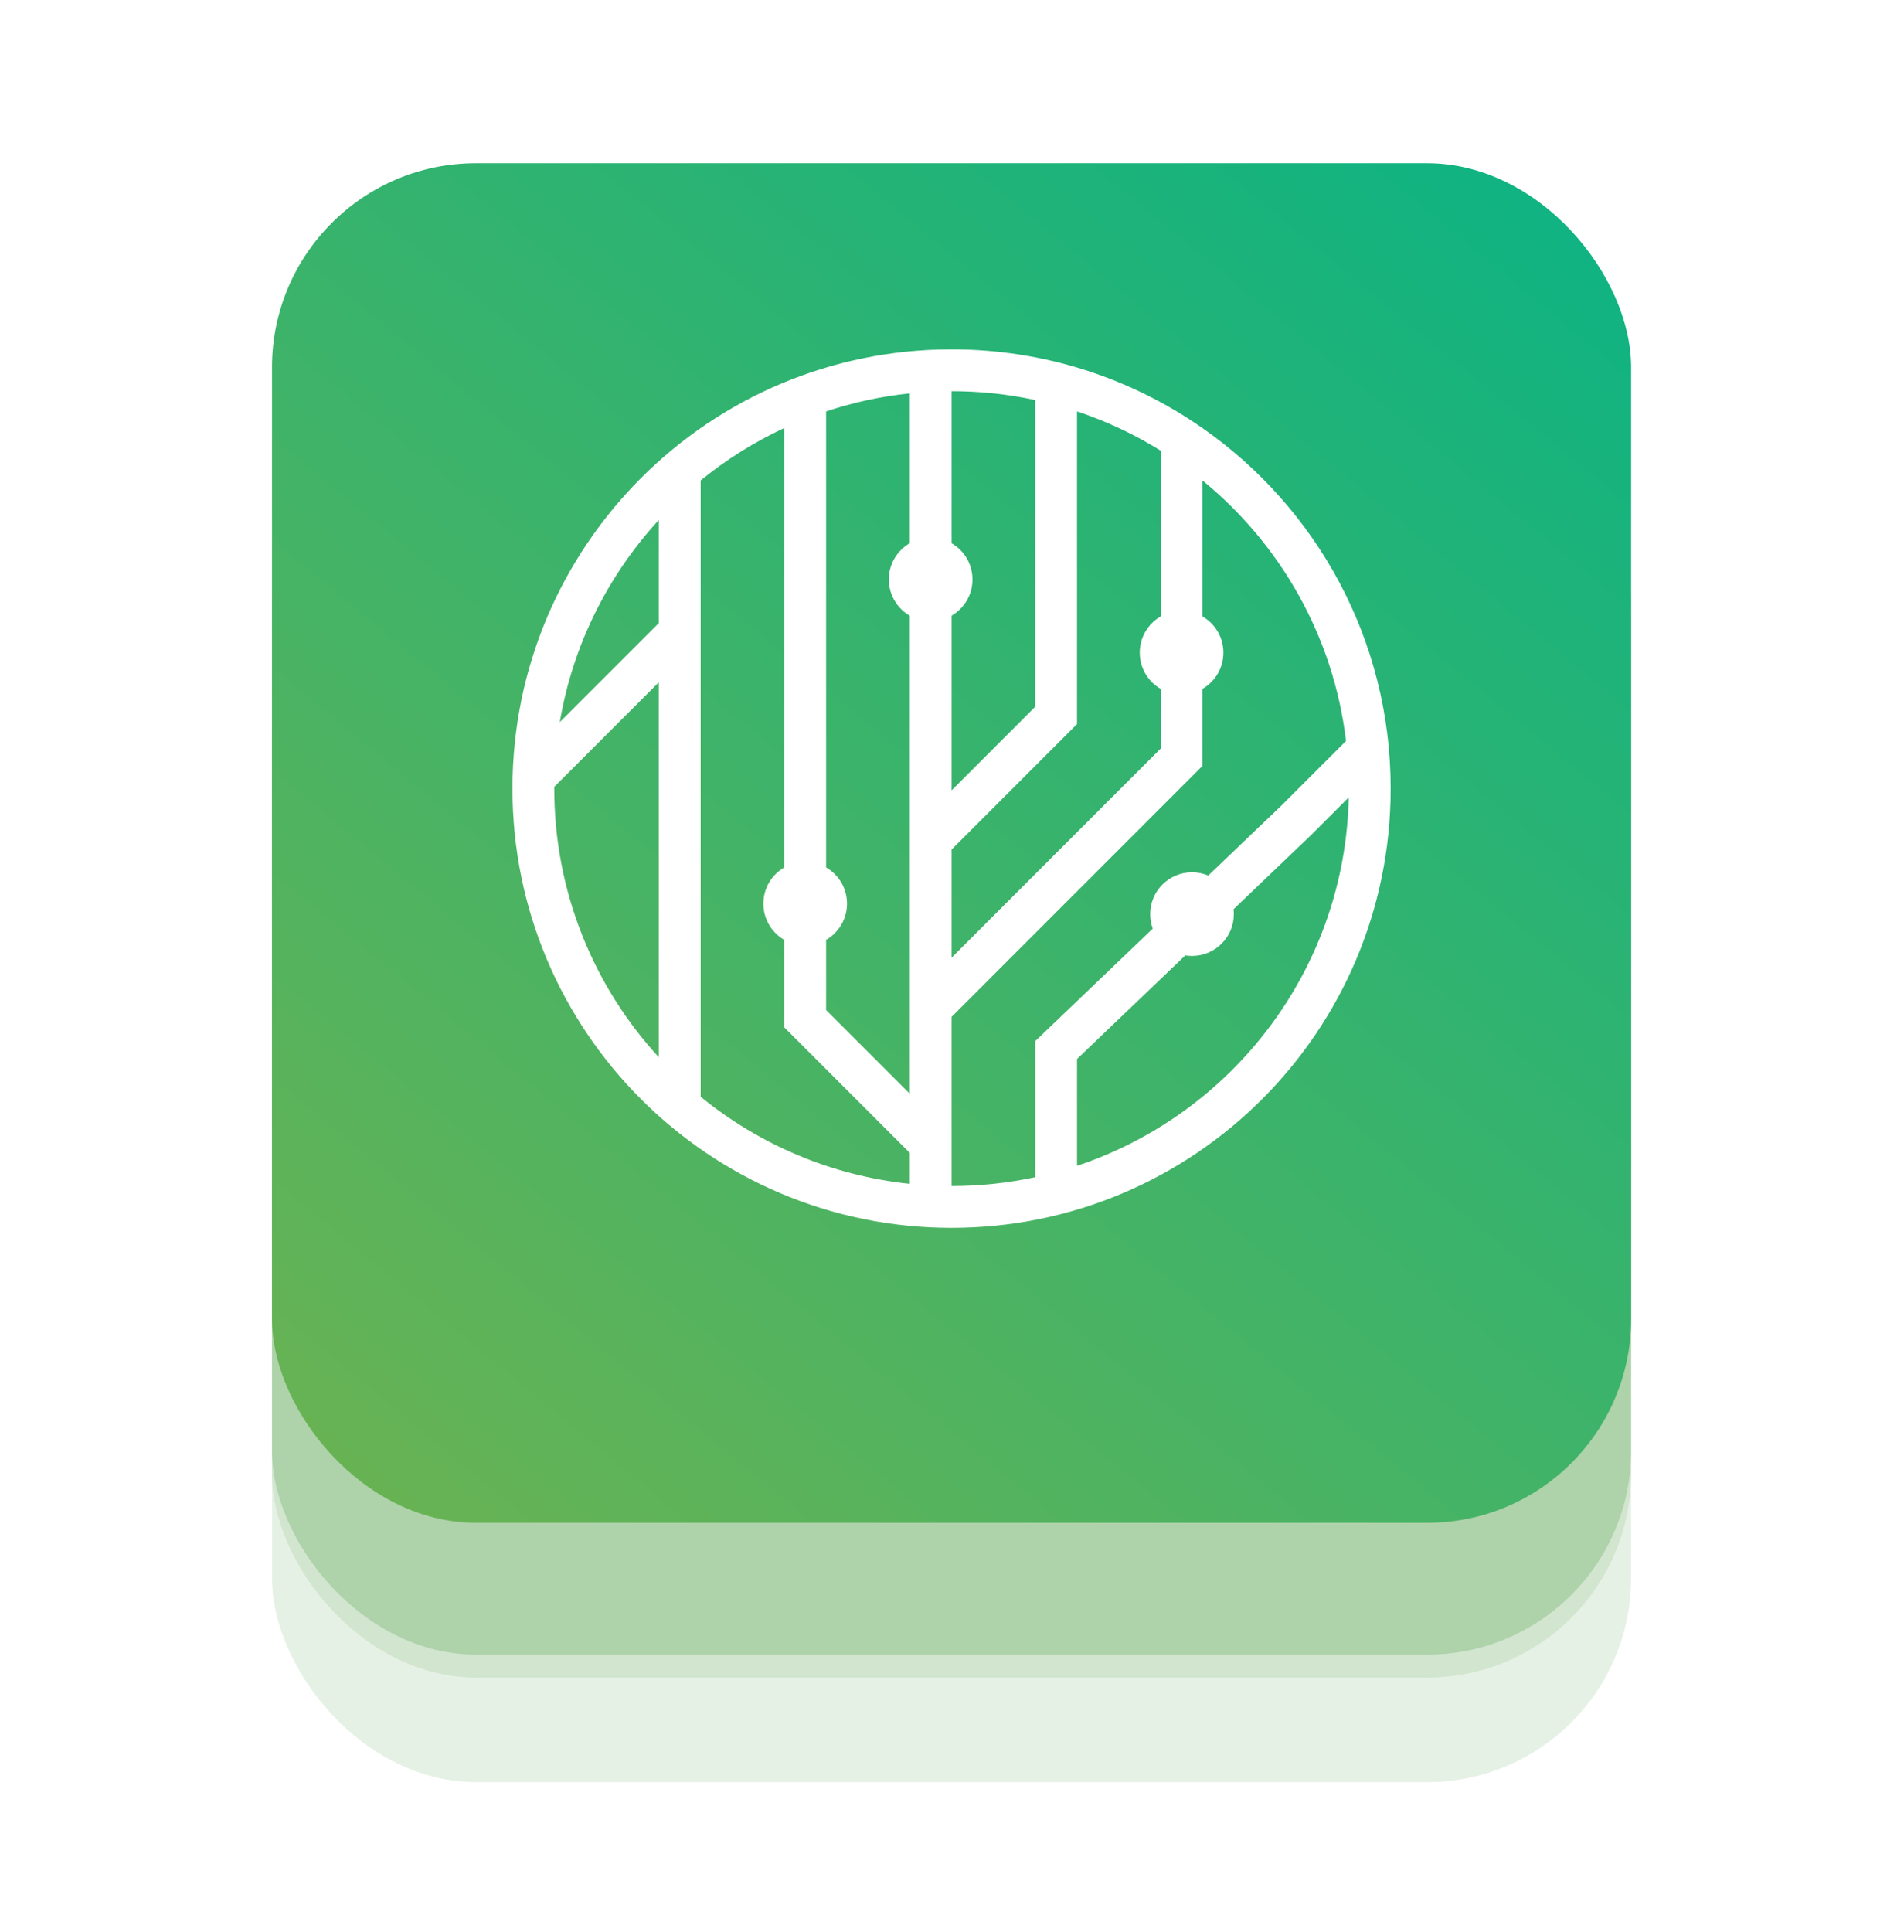 <svg width="140" height="142" viewBox="0 0 140 142" fill="none" xmlns="http://www.w3.org/2000/svg">
<rect x="20" y="38.75" width="99.938" height="92.25" rx="15" fill="#5BA550" fill-opacity="0.15"/>
<rect x="20" y="31.062" width="99.938" height="92.25" rx="15" fill="#5BA550" fill-opacity="0.15"/>
<g filter="url(#filter0_d)">
<rect x="20" y="23.375" width="99.938" height="92.25" rx="15" fill="#5BA550" fill-opacity="0.3"/>
</g>
<g filter="url(#filter1_d)">
<rect x="20" y="8" width="99.938" height="99.938" rx="15" fill="url(#paint0_linear)"/>
</g>
<path fill-rule="evenodd" clip-rule="evenodd" d="M57.67 31.464C55.456 32.493 53.391 33.792 51.52 35.318L51.52 80.619C55.804 84.113 61.097 86.415 66.895 87.021V84.743L57.67 75.518V69.089C56.751 68.557 56.132 67.563 56.132 66.425C56.132 65.286 56.751 64.292 57.67 63.761L57.67 31.464ZM60.745 74.244V69.088C61.664 68.556 62.282 67.563 62.282 66.425C62.282 65.287 61.664 64.293 60.745 63.761L60.745 30.242C62.711 29.589 64.769 29.138 66.895 28.916V39.929C65.975 40.461 65.357 41.455 65.357 42.594C65.357 43.732 65.975 44.726 66.895 45.258V80.395L60.745 74.244ZM41.163 53.082C42.12 47.404 44.715 42.281 48.445 38.218L48.445 45.801L41.163 53.082ZM40.757 57.837L40.757 57.969C40.757 65.584 43.671 72.519 48.445 77.719L48.445 50.15L40.757 57.837ZM69.97 58.1V45.257C70.889 44.725 71.507 43.731 71.507 42.594C71.507 41.456 70.889 40.462 69.97 39.931V28.756C72.079 28.756 74.136 28.98 76.119 29.405V51.95L69.97 58.1ZM76.12 86.533C74.137 86.957 72.08 87.181 69.97 87.181V74.748L88.419 56.299L88.419 50.639C89.338 50.107 89.957 49.113 89.957 47.975C89.957 46.837 89.338 45.843 88.419 45.311L88.419 35.319C94.135 39.98 98.053 46.762 98.974 54.465L94.263 59.176L88.844 64.359C88.477 64.204 88.074 64.119 87.65 64.119C85.952 64.119 84.575 65.495 84.575 67.194C84.575 67.569 84.642 67.928 84.765 68.26L76.12 76.53V86.533ZM85.344 45.311L85.344 33.125C83.43 31.938 81.369 30.966 79.194 30.243V53.224L69.97 62.449V70.4L85.344 55.026L85.344 50.638C84.425 50.107 83.807 49.113 83.807 47.975C83.807 46.837 84.425 45.843 85.344 45.311ZM87.156 70.229L79.195 77.844V85.695C90.614 81.897 98.901 71.242 99.175 58.613L96.413 61.374L90.705 66.835C90.718 66.952 90.725 67.072 90.725 67.194C90.725 68.892 89.349 70.269 87.65 70.269C87.482 70.269 87.317 70.255 87.156 70.229ZM69.969 25.681C76.816 25.681 83.164 27.812 88.388 31.447H88.419V31.468C96.784 37.303 102.257 46.997 102.257 57.969C102.257 75.801 87.801 90.256 69.969 90.256C52.137 90.256 37.682 75.801 37.682 57.969C37.682 40.137 52.137 25.681 69.969 25.681Z" fill="white"/>
<defs>
<filter id="filter0_d" x="0" y="9.375" width="139.938" height="132.25" filterUnits="userSpaceOnUse" color-interpolation-filters="sRGB">
<feFlood flood-opacity="0" result="BackgroundImageFix"/>
<feColorMatrix in="SourceAlpha" type="matrix" values="0 0 0 0 0 0 0 0 0 0 0 0 0 0 0 0 0 0 127 0"/>
<feOffset dy="6"/>
<feGaussianBlur stdDeviation="10"/>
<feColorMatrix type="matrix" values="0 0 0 0 0.227 0 0 0 0 0.8 0 0 0 0 0.506 0 0 0 0.5 0"/>
<feBlend mode="normal" in2="BackgroundImageFix" result="effect1_dropShadow"/>
<feBlend mode="normal" in="SourceGraphic" in2="effect1_dropShadow" result="shape"/>
</filter>
<filter id="filter1_d" x="8" y="0" width="123.938" height="123.938" filterUnits="userSpaceOnUse" color-interpolation-filters="sRGB">
<feFlood flood-opacity="0" result="BackgroundImageFix"/>
<feColorMatrix in="SourceAlpha" type="matrix" values="0 0 0 0 0 0 0 0 0 0 0 0 0 0 0 0 0 0 127 0"/>
<feOffset dy="4"/>
<feGaussianBlur stdDeviation="6"/>
<feColorMatrix type="matrix" values="0 0 0 0 0.227 0 0 0 0 0.8 0 0 0 0 0.506 0 0 0 0.7 0"/>
<feBlend mode="normal" in2="BackgroundImageFix" result="effect1_dropShadow"/>
<feBlend mode="normal" in="SourceGraphic" in2="effect1_dropShadow" result="shape"/>
</filter>
<linearGradient id="paint0_linear" x1="113.275" y1="8" x2="20" y2="121.263" gradientUnits="userSpaceOnUse">
<stop stop-color="#0EB382"/>
<stop offset="1" stop-color="#73B34E"/>
</linearGradient>
</defs>
</svg>
